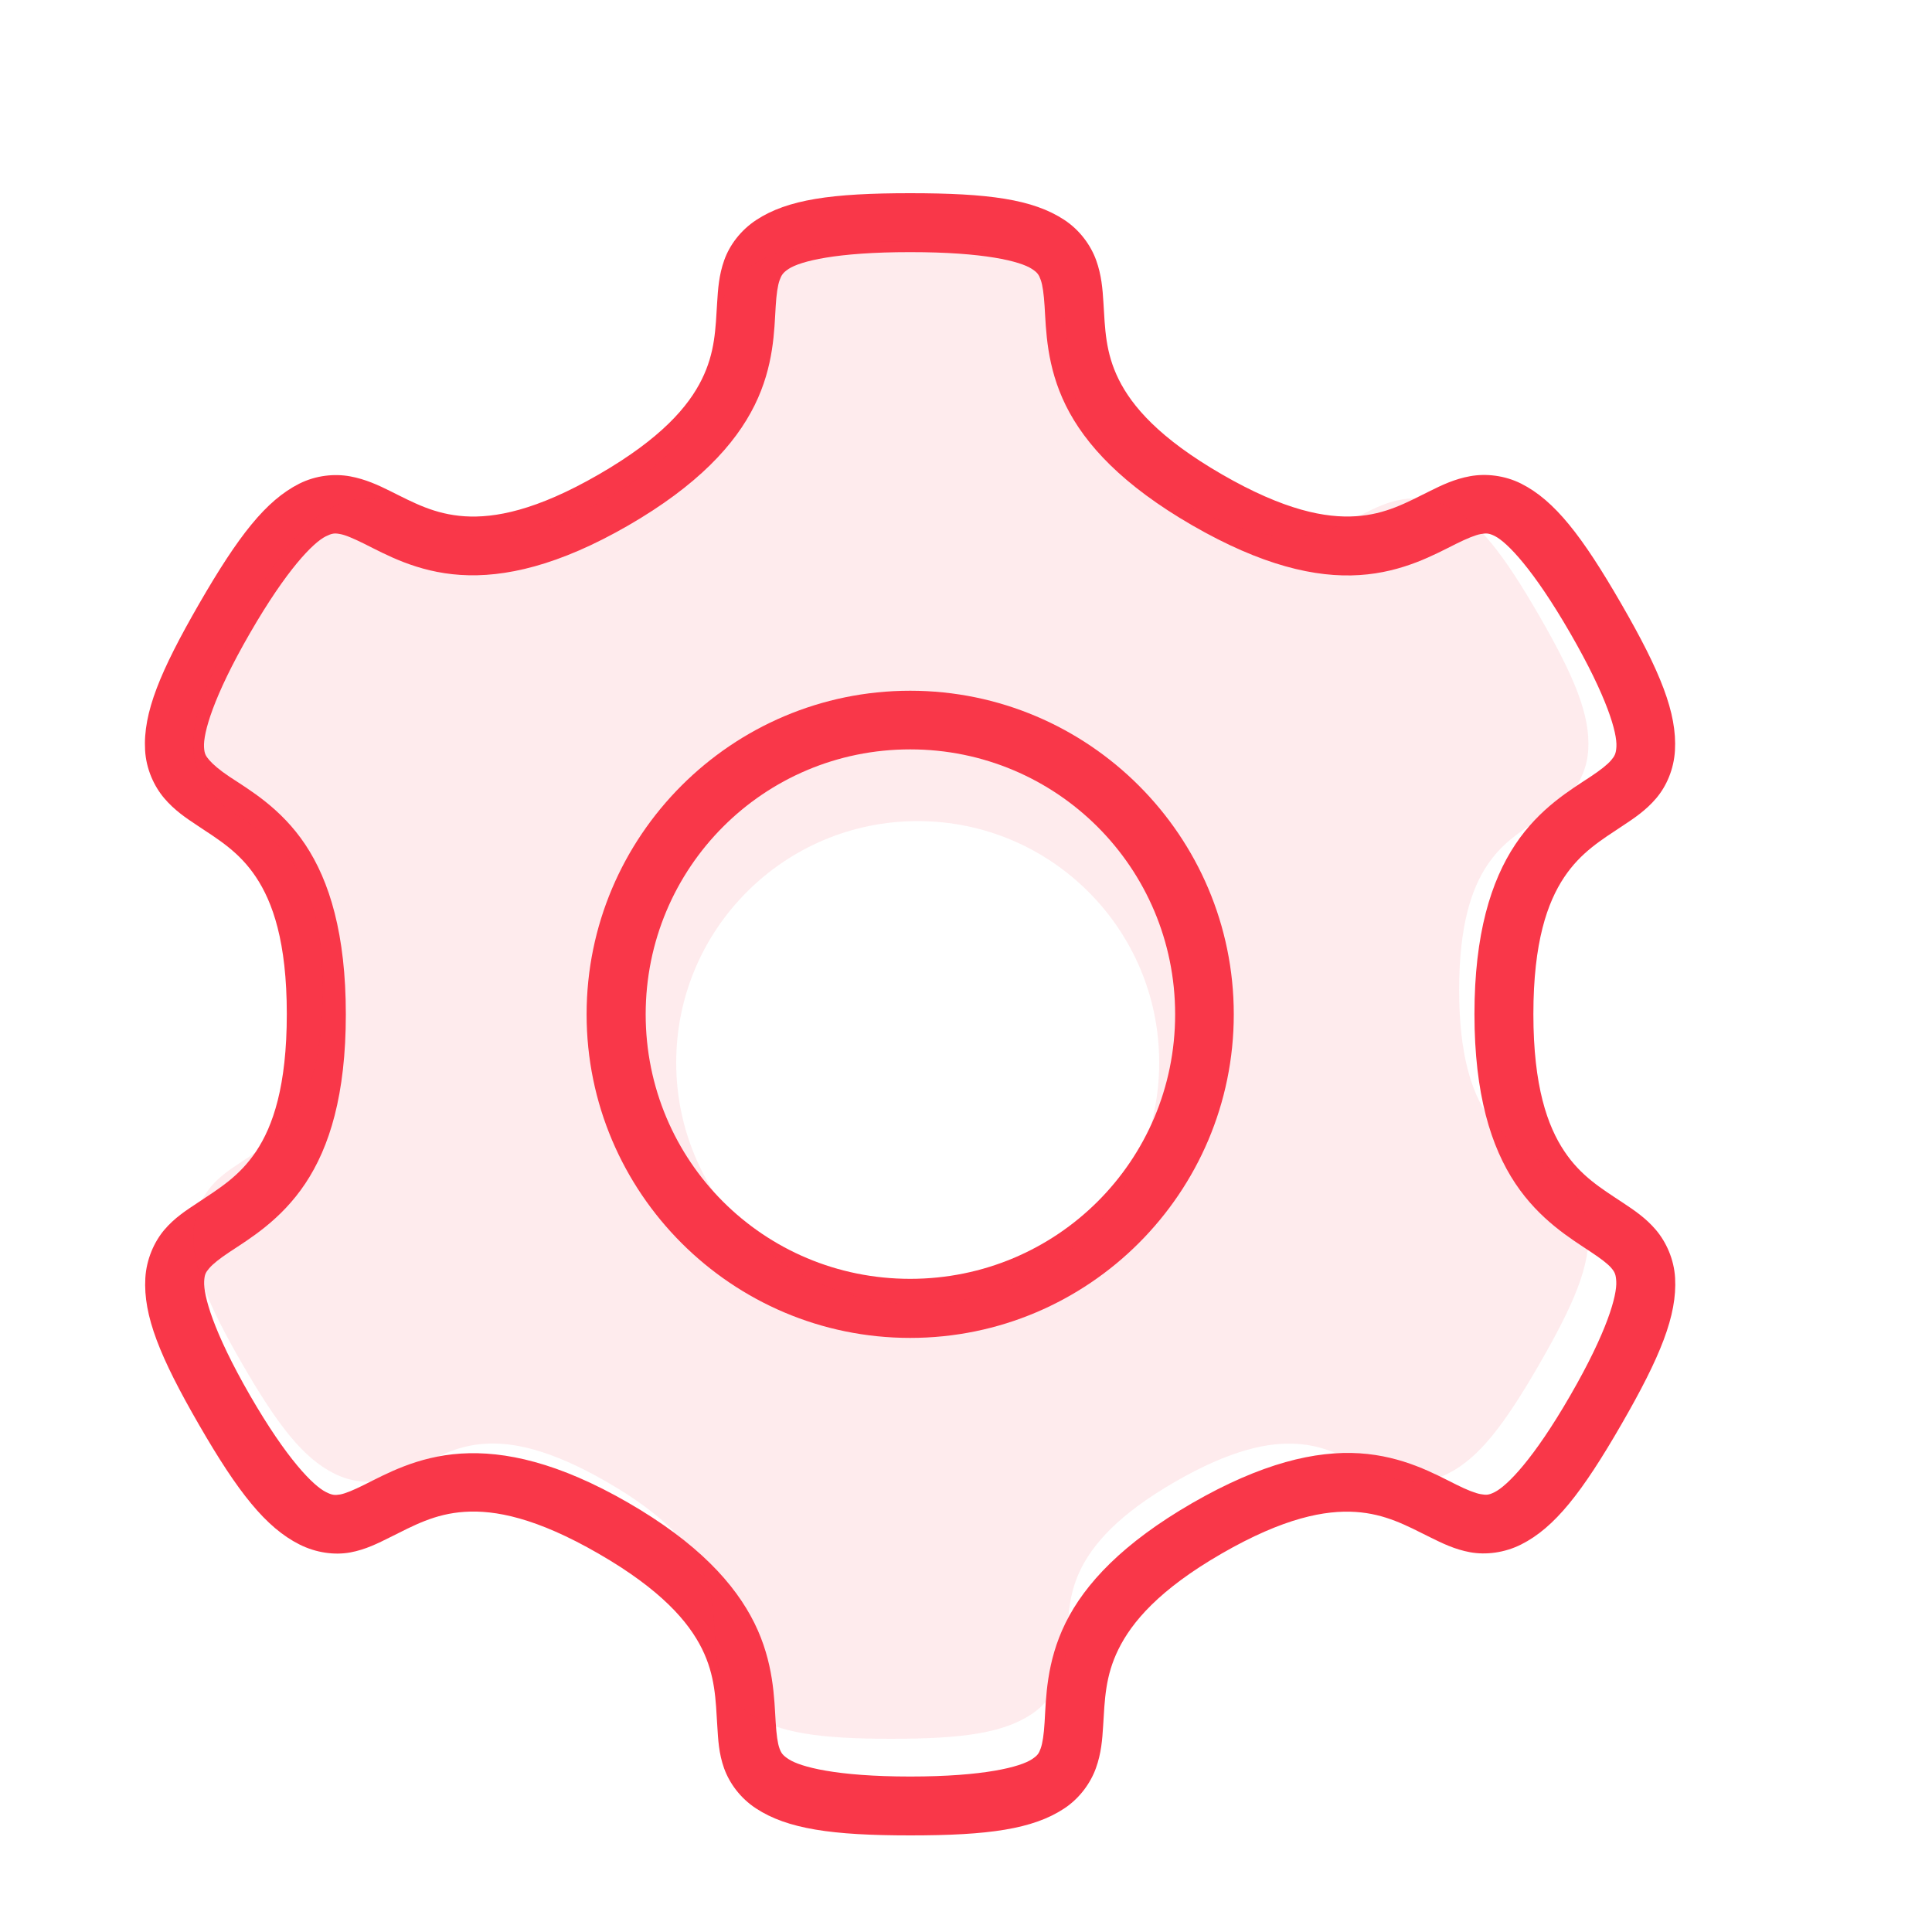 <svg width="40" height="40" viewBox="0 0 40 40" fill="none" xmlns="http://www.w3.org/2000/svg">
<path fill-rule="evenodd" clip-rule="evenodd" d="M15.657 4.555C15.332 4.769 15.105 5.076 14.995 5.385C14.884 5.693 14.865 5.989 14.848 6.262C14.814 6.808 14.806 7.297 14.53 7.855C14.254 8.414 13.69 9.076 12.395 9.824C11.099 10.572 10.241 10.729 9.619 10.689C8.997 10.647 8.573 10.413 8.083 10.169C7.838 10.047 7.569 9.921 7.247 9.862C6.925 9.804 6.545 9.84 6.198 10.013C5.504 10.363 4.936 11.093 4.126 12.495C3.317 13.898 2.959 14.758 3.004 15.534C3.026 15.921 3.188 16.276 3.4 16.526C3.612 16.776 3.853 16.937 4.081 17.088C4.537 17.391 4.954 17.64 5.299 18.158C5.645 18.677 5.938 19.498 5.938 20.994C5.938 22.491 5.649 23.318 5.303 23.837C4.957 24.355 4.538 24.606 4.082 24.909C3.854 25.06 3.614 25.213 3.402 25.463C3.19 25.713 3.031 26.075 3.009 26.462C2.964 27.238 3.31 28.096 4.12 29.498C4.929 30.9 5.505 31.626 6.199 31.976C6.546 32.151 6.927 32.2 7.249 32.142C7.571 32.083 7.832 31.949 8.077 31.827C8.567 31.583 9 31.341 9.621 31.301C10.243 31.26 11.1 31.42 12.395 32.168C13.691 32.916 14.257 33.579 14.534 34.137C14.81 34.696 14.817 35.191 14.851 35.737C14.868 36.011 14.881 36.304 14.992 36.612C15.103 36.92 15.327 37.228 15.652 37.441C16.301 37.867 17.227 38 18.846 38C20.465 38 21.381 37.871 22.03 37.445C22.355 37.231 22.579 36.915 22.69 36.607C22.801 36.299 22.822 36.011 22.839 35.738C22.873 35.192 22.881 34.703 23.157 34.145C23.433 33.586 23.994 32.915 25.29 32.167C26.585 31.419 27.444 31.263 28.065 31.303C28.687 31.344 29.122 31.585 29.612 31.829C29.857 31.95 30.117 32.079 30.44 32.138C30.762 32.196 31.148 32.151 31.495 31.976C32.189 31.627 32.758 30.896 33.567 29.494C34.377 28.091 34.725 27.234 34.681 26.458C34.659 26.07 34.496 25.715 34.285 25.465C34.073 25.215 33.831 25.055 33.603 24.903C33.147 24.601 32.731 24.351 32.386 23.833C32.04 23.315 31.747 22.493 31.747 20.997C31.747 19.501 32.038 18.682 32.384 18.163C32.73 17.645 33.149 17.394 33.605 17.091C33.833 16.94 34.08 16.776 34.291 16.526C34.503 16.276 34.656 15.925 34.678 15.538C34.723 14.762 34.377 13.905 33.567 12.502C32.758 11.1 32.188 10.363 31.494 10.013C31.147 9.839 30.76 9.801 30.438 9.859C30.116 9.917 29.853 10.043 29.608 10.165C29.118 10.408 28.694 10.648 28.072 10.688C27.45 10.729 26.593 10.569 25.298 9.821C24.002 9.073 23.436 8.41 23.16 7.852C22.884 7.293 22.879 6.806 22.845 6.26C22.828 5.987 22.806 5.696 22.695 5.388C22.584 5.08 22.358 4.764 22.033 4.551C21.383 4.124 20.46 4 18.841 4C17.222 4 16.306 4.129 15.657 4.555L15.657 4.555ZM16.328 5.567C16.569 5.409 17.306 5.22 18.842 5.22C20.378 5.219 21.125 5.41 21.365 5.568C21.485 5.646 21.51 5.692 21.548 5.798C21.586 5.904 21.611 6.087 21.627 6.335C21.658 6.831 21.665 7.582 22.067 8.396C22.47 9.21 23.251 10.049 24.687 10.878C26.124 11.707 27.24 11.965 28.147 11.906C29.054 11.848 29.707 11.478 30.152 11.257C30.374 11.147 30.546 11.077 30.657 11.057C30.768 11.039 30.819 11.034 30.948 11.098C31.204 11.228 31.743 11.78 32.511 13.11C33.278 14.44 33.483 15.173 33.466 15.46C33.458 15.604 33.428 15.656 33.355 15.742C33.282 15.828 33.14 15.941 32.934 16.078C32.52 16.353 31.877 16.727 31.373 17.483C30.869 18.239 30.527 19.338 30.527 20.996C30.527 22.655 30.87 23.747 31.374 24.503C31.878 25.259 32.522 25.644 32.935 25.919C33.142 26.056 33.287 26.166 33.36 26.252C33.433 26.338 33.455 26.388 33.463 26.532C33.479 26.819 33.28 27.561 32.512 28.89C31.744 30.221 31.201 30.764 30.945 30.893C30.816 30.958 30.768 30.953 30.657 30.935C30.546 30.916 30.37 30.847 30.148 30.736C29.703 30.515 29.056 30.148 28.15 30.089C27.243 30.031 26.12 30.291 24.683 31.12C23.247 31.95 22.464 32.787 22.061 33.601C21.659 34.416 21.658 35.168 21.627 35.663C21.612 35.911 21.585 36.091 21.547 36.197C21.509 36.303 21.485 36.343 21.365 36.423C21.125 36.581 20.381 36.781 18.845 36.781C17.309 36.781 16.569 36.58 16.328 36.422C16.208 36.343 16.175 36.3 16.137 36.194C16.099 36.089 16.076 35.913 16.06 35.666C16.029 35.17 16.022 34.419 15.62 33.605C15.217 32.791 14.442 31.941 13.006 31.112C11.569 30.282 10.447 30.036 9.54 30.095C8.633 30.153 7.98 30.523 7.535 30.744C7.313 30.854 7.15 30.922 7.039 30.942C6.928 30.96 6.874 30.955 6.746 30.89C6.489 30.761 5.944 30.22 5.176 28.89C4.409 27.56 4.211 26.815 4.227 26.528C4.235 26.384 4.259 26.344 4.332 26.258C4.404 26.172 4.546 26.058 4.753 25.921C5.167 25.647 5.816 25.261 6.32 24.505C6.824 23.749 7.16 22.662 7.16 21.003C7.16 19.344 6.824 18.241 6.32 17.485C5.816 16.73 5.165 16.355 4.751 16.081C4.545 15.944 4.406 15.822 4.333 15.737C4.261 15.651 4.232 15.612 4.224 15.468C4.208 15.181 4.407 14.439 5.175 13.109C5.943 11.779 6.485 11.236 6.742 11.106C6.871 11.042 6.925 11.035 7.036 11.056C7.147 11.074 7.314 11.146 7.537 11.256C7.981 11.477 8.628 11.845 9.535 11.903C10.441 11.962 11.567 11.71 13.004 10.881C14.44 10.052 15.22 9.206 15.623 8.391C16.026 7.577 16.029 6.834 16.06 6.338C16.075 6.09 16.102 5.91 16.14 5.804C16.178 5.698 16.208 5.647 16.328 5.567L16.328 5.567Z" fill="#F93749"/>
<path fill-rule="evenodd" clip-rule="evenodd" d="M18.844 14.301C15.151 14.301 12.145 17.307 12.145 21.001C12.145 24.694 15.151 27.7 18.844 27.7C22.538 27.7 25.544 24.694 25.544 21.001C25.544 17.307 22.538 14.301 18.844 14.301ZM18.844 15.515C21.879 15.515 24.33 17.966 24.33 21.001C24.33 24.035 21.879 26.477 18.844 26.477C15.809 26.477 13.368 24.035 13.368 21.001C13.368 17.966 15.809 15.515 18.844 15.515Z" fill="#F93749"/>
<path fill-rule="evenodd" clip-rule="evenodd" d="M14.936 6.262C15.037 5.981 15.244 5.701 15.54 5.506C16.132 5.118 16.967 5 18.443 5C19.919 5 20.761 5.113 21.354 5.502C21.65 5.696 21.856 5.985 21.957 6.266C22.058 6.547 22.078 6.812 22.094 7.061C22.097 7.105 22.099 7.149 22.102 7.192C22.128 7.638 22.151 8.048 22.381 8.512C22.633 9.021 23.149 9.625 24.33 10.307C25.512 10.989 26.293 11.136 26.86 11.098C27.376 11.065 27.743 10.88 28.142 10.68C28.181 10.66 28.22 10.64 28.26 10.621C28.483 10.51 28.723 10.395 29.017 10.342C29.311 10.289 29.664 10.324 29.98 10.483C30.613 10.801 31.132 11.474 31.87 12.752C32.608 14.031 32.924 14.812 32.883 15.52C32.863 15.873 32.723 16.193 32.53 16.421C32.337 16.648 32.112 16.799 31.904 16.936C31.872 16.958 31.839 16.98 31.806 17.001C31.428 17.25 31.081 17.479 30.791 17.914C30.476 18.386 30.21 19.133 30.21 20.497C30.21 21.861 30.478 22.61 30.793 23.083C31.083 23.518 31.428 23.745 31.805 23.994C31.838 24.015 31.87 24.037 31.903 24.059L31.903 24.059C32.111 24.197 32.331 24.343 32.524 24.571C32.717 24.799 32.865 25.123 32.886 25.476C32.926 26.184 32.608 26.966 31.87 28.244C31.132 29.523 30.613 30.189 29.981 30.508C29.664 30.667 29.312 30.708 29.019 30.655C28.725 30.602 28.487 30.484 28.264 30.373C28.229 30.356 28.195 30.339 28.161 30.322C27.755 30.118 27.377 29.928 26.854 29.894C26.287 29.857 25.504 30 24.323 30.682C23.142 31.364 22.63 31.976 22.378 32.485C22.147 32.954 22.122 33.368 22.096 33.82C22.093 33.859 22.091 33.898 22.089 33.938C22.073 34.187 22.054 34.449 21.953 34.73C21.852 35.011 21.647 35.299 21.351 35.494C20.759 35.882 19.924 36 18.448 36C16.971 36 16.128 35.879 15.535 35.49C15.239 35.296 15.035 35.016 14.934 34.734C14.838 34.466 14.822 34.211 14.807 33.972C14.806 33.96 14.806 33.949 14.805 33.937C14.802 33.896 14.8 33.855 14.798 33.814C14.771 33.364 14.747 32.945 14.516 32.478C14.264 31.969 13.748 31.365 12.566 30.683C11.385 30.001 10.604 29.854 10.037 29.892C9.518 29.926 9.143 30.114 8.74 30.316C8.703 30.334 8.666 30.353 8.629 30.371C8.62 30.376 8.61 30.381 8.601 30.385C8.386 30.493 8.156 30.607 7.874 30.659C7.58 30.711 7.233 30.667 6.917 30.507C6.284 30.189 5.759 29.526 5.021 28.248C4.283 26.97 3.967 26.188 4.008 25.48C4.028 25.127 4.174 24.797 4.366 24.57C4.551 24.352 4.759 24.214 4.958 24.083C4.968 24.076 4.977 24.07 4.986 24.064C5.02 24.042 5.052 24.02 5.085 23.999C5.463 23.75 5.81 23.521 6.1 23.086C6.415 22.614 6.679 21.859 6.679 20.495C6.679 19.131 6.411 18.382 6.096 17.909C5.806 17.474 5.461 17.247 5.084 16.998C5.051 16.977 5.019 16.955 4.986 16.933L4.986 16.933C4.778 16.795 4.558 16.649 4.365 16.421C4.172 16.193 4.024 15.869 4.003 15.516C3.963 14.809 4.289 14.024 5.027 12.746C5.765 11.467 6.283 10.801 6.916 10.482C7.232 10.324 7.579 10.292 7.872 10.345C8.166 10.399 8.412 10.514 8.635 10.625C8.668 10.641 8.702 10.658 8.734 10.675C9.141 10.878 9.511 11.064 10.035 11.098C10.602 11.135 11.384 10.992 12.566 10.31C13.747 9.628 14.261 9.024 14.513 8.515C14.744 8.046 14.769 7.632 14.795 7.18C14.798 7.141 14.8 7.102 14.802 7.062C14.818 6.813 14.835 6.543 14.936 6.262ZM19 27C21.761 27 24 24.761 24 22C24 19.239 21.761 17 19 17C16.239 17 14 19.239 14 22C14 24.761 16.239 27 19 27Z" fill="#F93749" fill-opacity="0.1"/>
</svg>
